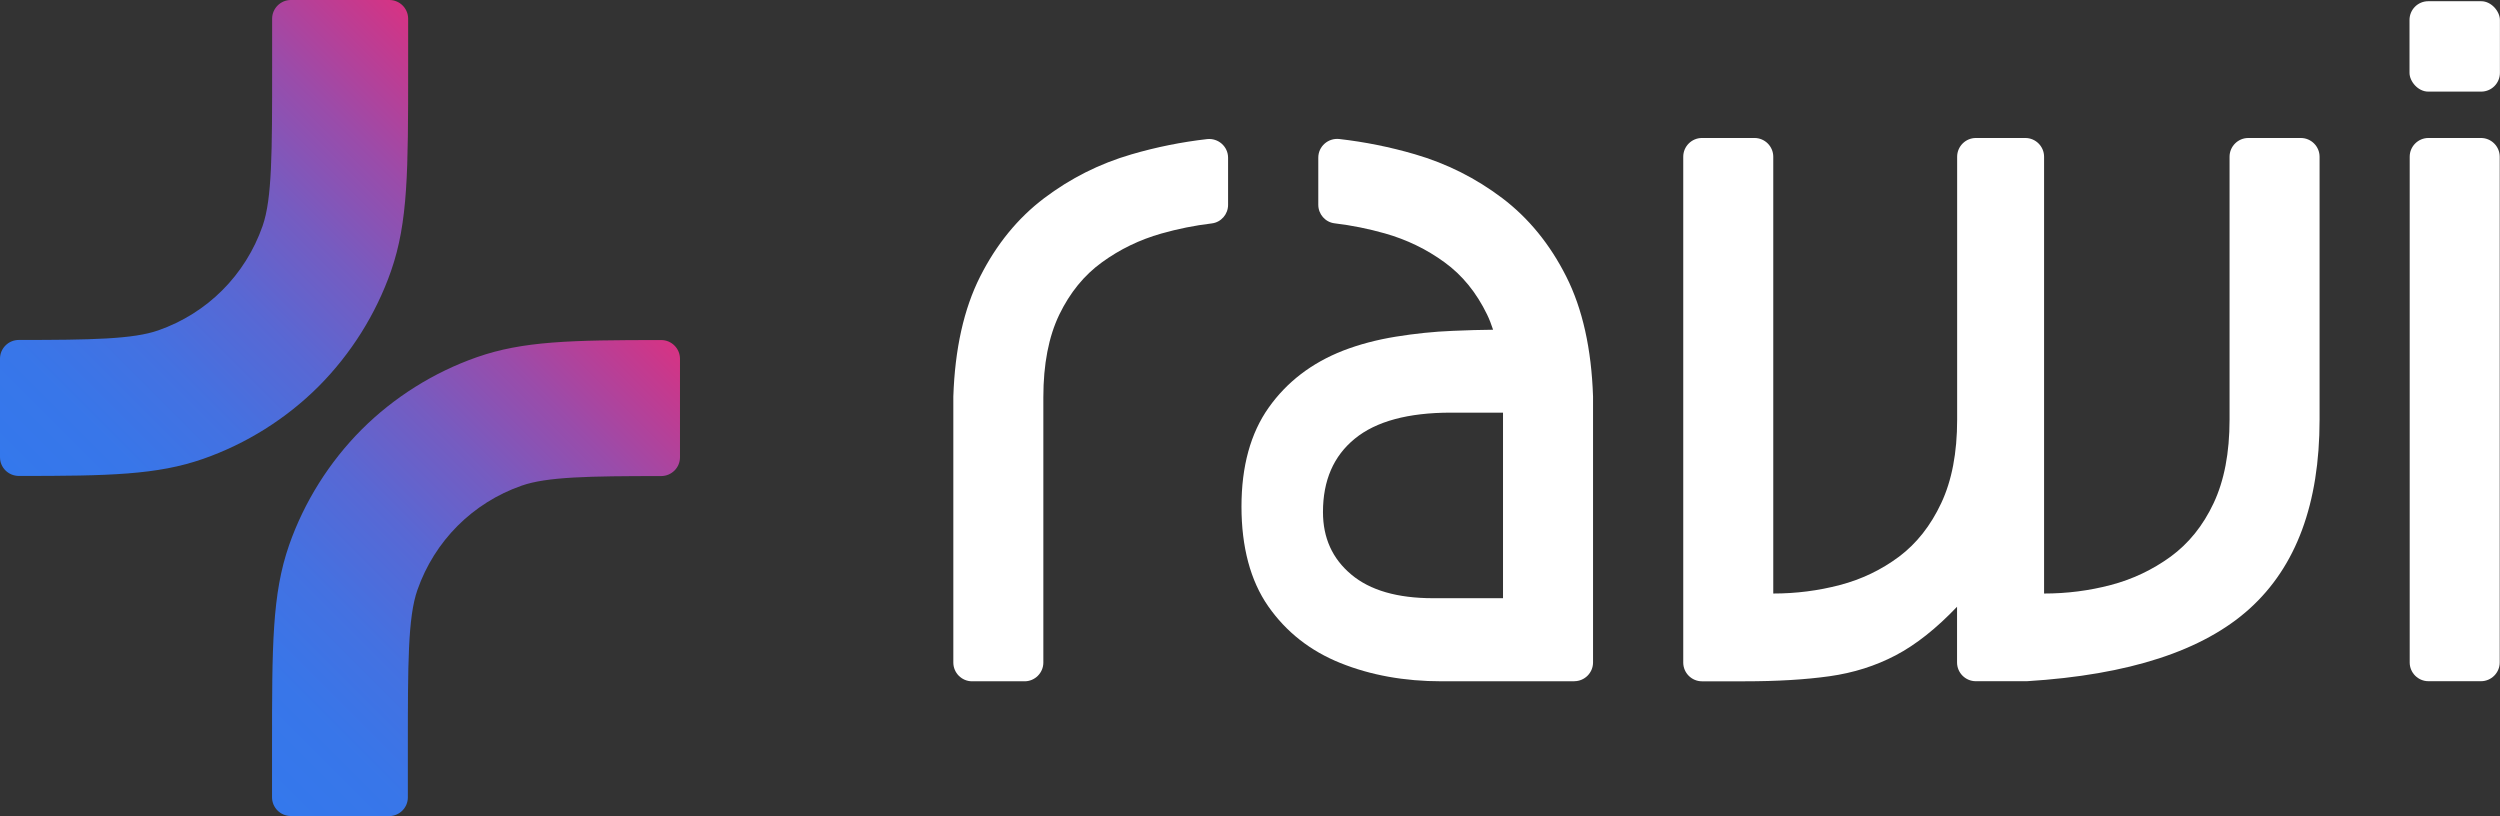 <?xml version="1.0" encoding="UTF-8"?>
<svg id="Layer_2" data-name="Layer 2" xmlns="http://www.w3.org/2000/svg" xmlns:xlink="http://www.w3.org/1999/xlink" viewBox="0 0 266.88 87.11">
  <rect x="0" y="0" width="266.88" height="87.11" fill="#333333" stroke="none"/>
  <defs>
    <style>
      .cls-1 {
        fill: url(#linear-gradient-2);
      }

      .cls-2 {
        fill: url(#linear-gradient);
      }

      .cls-3 {
        fill: #fff;
      }
    </style>
    <linearGradient id="linear-gradient" x1="25.04" y1="81.94" x2="71.05" y2="35.93" gradientUnits="userSpaceOnUse">
      <stop offset="0" stop-color="#3478ec"/>
      <stop offset=".15" stop-color="#3876e9"/>
      <stop offset=".31" stop-color="#4471e1"/>
      <stop offset=".47" stop-color="#5868d4"/>
      <stop offset=".63" stop-color="#755cc1"/>
      <stop offset=".79" stop-color="#9a4caa"/>
      <stop offset=".95" stop-color="#c6398d"/>
      <stop offset="1" stop-color="#d63384"/>
    </linearGradient>
    <linearGradient id="linear-gradient-2" x1="1.54" y1="51.18" x2="47.55" y2="5.17" xlink:href="#linear-gradient"/>
  </defs>
  <g id="Layer_1-2" data-name="Layer 1">
    <g>
      <g>
        <g>
          <path class="cls-3" d="M131.1,16.84v5.03c0,1-.74,1.86-1.74,1.98-1.83.22-3.62.58-5.38,1.08-2.32.66-4.43,1.68-6.34,3.07-1.91,1.38-3.42,3.24-4.56,5.59-1.13,2.35-1.7,5.29-1.7,8.82v28.32c0,1.1-.9,2-2,2h-5.61c-1.1,0-2-.9-2-2v-28.4c.17-5.08,1.12-9.35,2.86-12.8,1.74-3.45,4.02-6.24,6.83-8.37,2.82-2.13,5.92-3.69,9.32-4.68,2.67-.78,5.36-1.32,8.08-1.63,1.19-.13,2.24.79,2.24,1.99Z"/>
          <path class="cls-3" d="M179.69,70.72V16.73c0-1.1.9-2,2-2h5.61c1.1,0,2,.9,2,2v46.63c2.43,0,4.8-.3,7.12-.91,2.32-.61,4.42-1.62,6.3-3.02,1.88-1.41,3.38-3.31,4.51-5.72,1.13-2.4,1.7-5.37,1.7-8.91v-28.07c0-1.1.9-2,2-2h5.28c1.1,0,2,.9,2,2v46.63c2.43,0,4.8-.3,7.12-.91,2.32-.61,4.45-1.62,6.38-3.02,1.93-1.41,3.47-3.31,4.6-5.72,1.13-2.4,1.7-5.37,1.7-8.91v-28.07c0-1.1.9-2,2-2h5.61c1.1,0,2,.9,2,2v28.07c0,8.95-2.49,15.67-7.46,20.17-4.97,4.5-12.9,7.08-23.78,7.75h-5.46c-1.1,0-2-.9-2-2v-5.95c-2.21,2.32-4.39,4.05-6.54,5.18-2.15,1.13-4.51,1.88-7.08,2.24-2.57.36-5.59.54-9.07.54h-4.54c-1.1,0-2-.9-2-2Z"/>
          <path class="cls-3" d="M257.24,70.72V16.73c0-1.1.9-2,2-2h5.61c1.1,0,2,.9,2,2v53.99c0,1.1-.9,2-2,2h-5.61c-1.1,0-2-.9-2-2Z"/>
          <path class="cls-3" d="M168.06,72.72c1.1,0,2-.9,2-2v-28.4c-.17-5.08-1.12-9.35-2.86-12.8-1.74-3.45-4.02-6.24-6.83-8.37-2.82-2.13-5.92-3.69-9.32-4.68-2.67-.78-5.36-1.32-8.08-1.63-1.19-.13-2.24.79-2.24,1.99v5.03c0,1,.74,1.86,1.74,1.98,1.83.22,3.62.58,5.38,1.08,2.32.66,4.43,1.68,6.34,3.07,1.91,1.38,3.42,3.24,4.56,5.59.25.51.45,1.06.64,1.62-1.31.01-2.74.05-4.33.12-1.99.08-4.01.29-6.05.62-2.04.33-3.92.83-5.63,1.49-3.37,1.32-6.02,3.36-7.95,6.09-1.93,2.73-2.9,6.25-2.9,10.56s.95,7.91,2.86,10.65c1.91,2.73,4.47,4.75,7.7,6.05,3.23,1.3,6.83,1.95,10.81,1.95h14.15ZM160.45,44.06v19.8h-7.46c-3.81,0-6.73-.84-8.74-2.53-2.02-1.69-3.02-3.91-3.02-6.67,0-3.37,1.13-5.98,3.4-7.83,2.26-1.85,5.69-2.78,10.27-2.78h5.55Z"/>
        </g>
        <rect class="cls-3" x="257.22" y=".13" width="9.65" height="9.65" rx="2" ry="2"/>
      </g>
      <g>
        <path class="cls-2" d="M41.56,87.11h-10.52c-1.1,0-2-.9-2-2v-5.26c0-10.95,0-16.44,1.83-21.68,1.61-4.6,4.29-8.86,7.73-12.31,3.45-3.45,7.71-6.12,12.31-7.73,4.91-1.72,10.04-1.83,19.67-1.83,1.11,0,2.01.9,2.01,2v10.52c0,1.1-.9,2-2.01,2-7.75,0-12.19.08-14.88,1.02-5.24,1.83-9.3,5.89-11.14,11.14-1.02,2.91-1.02,7.87-1.02,16.88v5.26c0,1.1-.9,2-2,2Z"/>
        <path class="cls-1" d="M0,48.81v-10.52c0-1.1.9-2,2.01-2,7.75,0,12.19-.08,14.88-1.02,5.24-1.83,9.3-5.89,11.14-11.14,1.02-2.91,1.02-7.87,1.02-16.88V2c0-1.1.9-2,2-2h10.52c1.1,0,2,.9,2,2v5.26c0,10.95,0,16.44-1.83,21.68-1.61,4.6-4.29,8.86-7.73,12.31-3.45,3.45-7.71,6.12-12.31,7.73-4.91,1.72-10.04,1.83-19.67,1.83C.9,50.81,0,49.92,0,48.81Z"/>
      </g>
    </g>
  </g>
</svg>